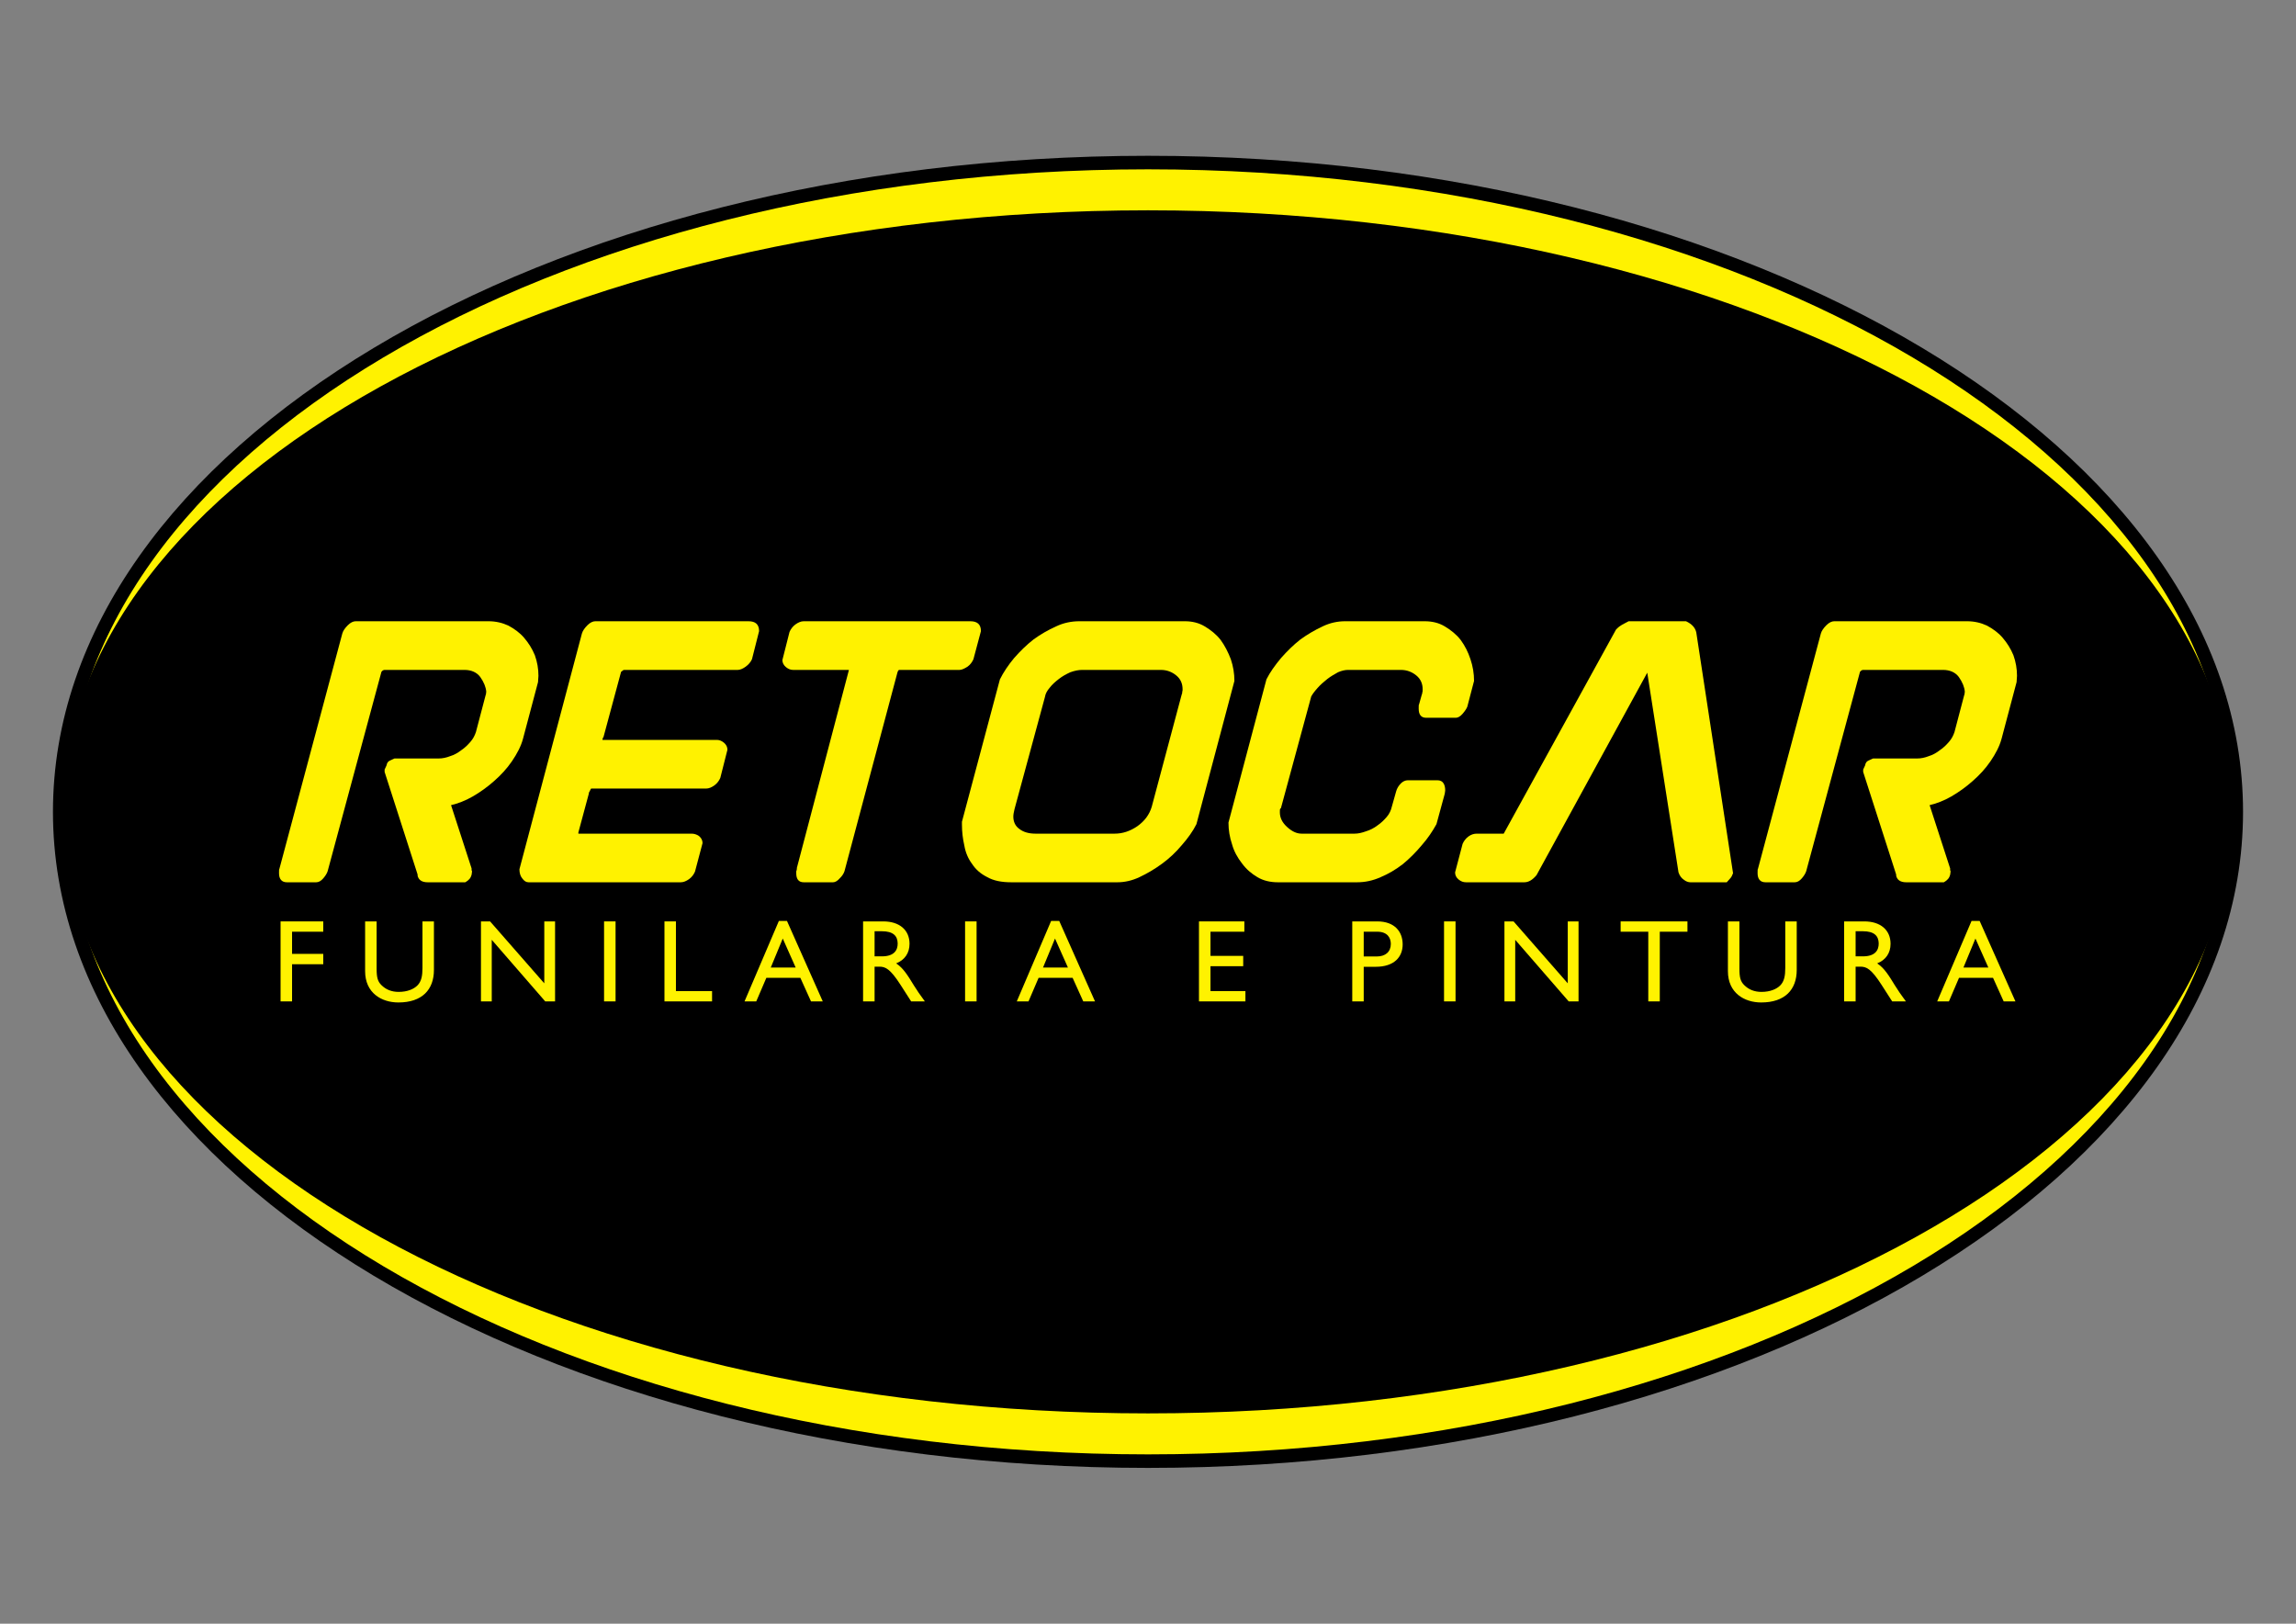 <?xml version="1.0" encoding="UTF-8" standalone="no"?>
<svg
   xmlns:dc="http://purl.org/dc/elements/1.1/"
   xmlns:cc="http://creativecommons.org/ns#"
   xmlns:rdf="http://www.w3.org/1999/02/22-rdf-syntax-ns#"
   xmlns:svg="http://www.w3.org/2000/svg"
   xmlns="http://www.w3.org/2000/svg"
   xmlns:xlink="http://www.w3.org/1999/xlink"
   xmlns:sodipodi="http://sodipodi.sourceforge.net/DTD/sodipodi-0.dtd"
   xmlns:inkscape="http://www.inkscape.org/namespaces/inkscape"
   width="841.89pt"
   height="595.276pt"
   viewBox="0 0 841.89 595.276"
   version="1.2"
   id="svg301"
   sodipodi:docname="LOGO_RETOCAR_VETOR.svg"
   inkscape:version="1.0.1 (3bc2e813f5, 2020-09-07)">
  <rect x="0" y="0" width="841.89" height="595.276" fill="#808080" stroke="none"/>
  <sodipodi:namedview
     pagecolor="#ffffff"
     bordercolor="#666666"
     borderopacity="1"
     objecttolerance="10"
     gridtolerance="10"
     guidetolerance="10"
     inkscape:pageopacity="0"
     inkscape:pageshadow="2"
     inkscape:window-width="2560"
     inkscape:window-height="1027"
     id="namedview303"
     showgrid="false"
     inkscape:zoom="0.39110442"
     inkscape:cx="1277.2942"
     inkscape:cy="324.58476"
     inkscape:window-x="-8"
     inkscape:window-y="-8"
     inkscape:window-maximized="1"
     inkscape:current-layer="svg301" />
  <defs
     id="defs204">
    <g
       id="g202">
      <symbol
         overflow="visible"
         id="glyph0-0">
        <path
           style="stroke:none;"
           d=""
           id="path145" />
      </symbol>
      <symbol
         overflow="visible"
         id="glyph0-1">
        <path
           style="stroke:none;"
           d="M 46.406 -40.453 L 46.406 -41.328 L 47.266 -43.203 L 47.125 -42.922 C 47.266 -43.797 47.703 -44.375 48.438 -44.656 C 49.156 -44.953 49.594 -45.234 50.031 -45.391 L 66.266 -45.391 C 67.562 -45.391 69.016 -45.672 70.469 -46.25 C 71.922 -46.688 73.219 -47.422 74.531 -48.438 C 75.828 -49.297 76.844 -50.312 77.859 -51.469 C 78.875 -52.641 79.453 -53.797 79.891 -55.094 L 83.516 -68.875 L 83.516 -68.578 L 83.672 -69.891 C 83.516 -71.625 82.797 -73.375 81.484 -75.25 C 80.188 -77 78.156 -77.859 75.688 -77.859 L 46.406 -77.859 C 45.969 -77.859 45.531 -77.578 45.234 -77.141 L 25.516 -4.062 C 25.234 -3.188 24.656 -2.312 23.922 -1.453 C 23.062 -0.438 22.188 0 21.312 0 L 10.578 0 C 8.703 0 7.688 -1.156 7.688 -3.328 C 7.688 -4.344 7.688 -4.781 7.828 -4.938 L 30.891 -91.203 C 31.172 -92.219 31.906 -93.234 32.922 -94.25 C 33.938 -95.266 34.938 -95.703 35.812 -95.703 L 84.531 -95.703 C 87.141 -95.703 89.609 -95.125 91.781 -94.109 C 93.953 -92.938 95.984 -91.5 97.578 -89.609 C 99.188 -87.719 100.484 -85.688 101.5 -83.234 C 102.375 -80.766 102.812 -78.297 102.812 -75.688 L 102.656 -73.375 L 97.156 -52.641 C 96.422 -49.875 94.969 -47.125 93.094 -44.375 C 91.203 -41.609 89.031 -39.297 86.562 -37.125 C 84.094 -34.938 81.484 -33.062 78.734 -31.469 C 75.984 -29.875 73.219 -28.859 70.766 -28.281 L 78.297 -5.078 L 78.297 -4.5 C 78.297 -4.344 78.297 -4.344 78.438 -4.203 C 78.438 -4.062 78.438 -3.922 78.438 -3.766 L 78.297 -2.75 C 78.016 -1.594 77.281 -0.719 75.984 0 L 62.203 0 C 60.031 0 58.719 -0.875 58.438 -2.75 L 58.578 -2.609 Z M 46.406 -40.453 "
           id="path148" />
      </symbol>
      <symbol
         overflow="visible"
         id="glyph0-2">
        <path
           style="stroke:none;"
           d="M 34.219 -34.359 C 34.078 -34.359 33.938 -34.219 33.781 -33.781 C 33.641 -33.344 33.344 -33.062 33.203 -32.625 L 33.344 -32.766 L 29.438 -18.266 L 29.438 -17.828 L 70.906 -17.828 C 71.922 -17.828 72.797 -17.547 73.656 -16.969 C 74.531 -16.234 74.969 -15.375 74.969 -14.359 L 72.203 -3.922 C 71.781 -2.906 71.047 -1.891 70.031 -1.156 C 69.016 -0.438 68 0 66.984 0 L 11.172 0 C 10.297 0 9.562 -0.438 8.844 -1.453 C 8.125 -2.312 7.828 -3.484 7.828 -4.781 L 30.734 -91.203 C 31.031 -92.219 31.75 -93.234 32.766 -94.25 C 33.781 -95.266 34.797 -95.703 35.672 -95.703 L 91.781 -95.703 C 94.391 -95.703 95.703 -94.547 95.703 -92.078 L 93.094 -81.781 C 92.656 -80.766 91.781 -79.75 90.766 -79.031 C 89.75 -78.297 88.734 -77.859 87.875 -77.859 L 46.25 -77.859 C 45.969 -77.859 45.531 -77.578 45.094 -77.141 L 38.562 -52.922 L 38.562 -53.219 C 38.422 -53.062 38.422 -53.062 38.422 -52.922 L 38.422 -52.781 C 38.281 -52.641 38.281 -52.484 38.281 -52.203 L 80.188 -52.203 C 81.062 -52.203 81.922 -51.906 82.797 -51.188 C 83.672 -50.453 84.094 -49.594 84.094 -48.578 L 81.484 -38.281 C 81.062 -37.266 80.328 -36.25 79.312 -35.531 C 78.297 -34.797 77.281 -34.359 76.266 -34.359 Z M 34.219 -34.359 "
           id="path151" />
      </symbol>
      <symbol
         overflow="visible"
         id="glyph0-3">
        <path
           style="stroke:none;"
           d="M 50.891 -4.062 C 50.609 -3.188 50.031 -2.312 49.156 -1.453 C 48.281 -0.438 47.422 0 46.688 0 L 35.953 0 C 34.078 0 33.203 -1.156 33.203 -3.328 L 33.203 -4.203 C 33.203 -3.922 33.344 -4.203 33.5 -5.219 L 33.344 -4.938 L 52.484 -77.719 C 52.484 -77.859 52.484 -77.859 52.344 -77.859 L 32.047 -77.859 C 31.172 -77.859 30.312 -78.156 29.438 -78.875 C 28.562 -79.609 28.125 -80.469 28.125 -81.484 L 30.734 -91.781 C 31.172 -92.797 31.906 -93.812 32.922 -94.547 C 33.938 -95.266 34.938 -95.703 35.953 -95.703 L 97 -95.703 C 99.609 -95.703 100.922 -94.547 100.922 -92.078 L 98.172 -81.781 C 97.734 -80.766 97 -79.75 95.984 -79.031 C 94.828 -78.297 93.812 -77.859 93.094 -77.859 L 71.781 -77.859 C 71.484 -77.859 71.188 -77.859 70.906 -77.859 C 70.609 -77.719 70.469 -77.438 70.328 -77 Z M 50.891 -4.062 "
           id="path154" />
      </symbol>
      <symbol
         overflow="visible"
         id="glyph0-4">
        <path
           style="stroke:none;"
           d="M 69.453 0 C 72.062 0 74.812 -0.578 77.578 -1.891 C 80.328 -3.188 83.078 -4.781 85.844 -6.812 C 88.453 -8.703 90.922 -11.016 93.094 -13.625 C 95.266 -16.094 97.156 -18.703 98.453 -21.312 L 112.375 -73.812 C 112.375 -76.562 111.938 -79.172 111.062 -81.781 C 110.062 -84.391 108.891 -86.703 107.297 -88.891 C 105.703 -90.922 103.672 -92.516 101.5 -93.812 C 99.328 -95.125 96.859 -95.703 94.25 -95.703 L 55.531 -95.703 C 52.641 -95.703 49.734 -95.125 46.984 -93.812 C 44.078 -92.516 41.328 -90.922 38.719 -89.031 C 36.109 -87 33.781 -84.688 31.609 -82.219 C 29.438 -79.609 27.688 -77 26.391 -74.391 L 12.469 -22.188 L 12.469 -21.172 C 12.469 -18.562 12.766 -15.953 13.344 -13.484 C 13.781 -10.875 14.797 -8.562 16.234 -6.672 C 17.547 -4.641 19.438 -3.047 21.75 -1.891 C 24.062 -0.578 26.969 0 30.594 0 Z M 42.922 -68 C 43.062 -69.016 43.641 -70.188 44.656 -71.344 C 45.531 -72.5 46.688 -73.516 48 -74.531 C 49.297 -75.547 50.609 -76.266 52.203 -77 C 53.797 -77.578 55.25 -77.859 56.547 -77.859 L 85.406 -77.859 C 87.578 -77.859 89.469 -77.141 91.062 -75.828 C 92.656 -74.531 93.375 -72.797 93.375 -70.766 C 93.375 -70.328 93.375 -70.031 93.234 -69.891 C 93.234 -69.75 93.234 -69.453 93.234 -69.312 C 93.094 -69.172 93.094 -68.875 93.094 -68.734 L 93.094 -69.016 L 82.062 -27.688 C 81.203 -24.797 79.453 -22.469 76.844 -20.594 C 74.094 -18.703 71.344 -17.828 68.438 -17.828 L 39.438 -17.828 C 36.969 -17.828 34.938 -18.422 33.5 -19.578 C 32.047 -20.594 31.312 -22.188 31.312 -24.062 C 31.312 -24.797 31.469 -25.672 31.75 -26.828 Z M 42.922 -68 "
           id="path157" />
      </symbol>
      <symbol
         overflow="visible"
         id="glyph0-5">
        <path
           style="stroke:none;"
           d="M 73.953 -33.344 C 74.234 -34.359 74.812 -35.375 75.688 -36.25 C 76.422 -36.969 77.281 -37.406 78.297 -37.406 L 89.031 -37.406 C 90.188 -37.406 90.922 -36.969 91.344 -36.25 C 91.781 -35.531 91.938 -34.656 91.938 -33.641 L 91.781 -32.484 L 88.734 -21.312 C 87.297 -18.703 85.547 -16.094 83.375 -13.625 C 81.203 -11.016 78.875 -8.703 76.422 -6.672 C 73.812 -4.641 71.047 -3.047 68.297 -1.891 C 65.391 -0.578 62.5 0 59.594 0 L 30.594 0 C 27.844 0 25.234 -0.578 23.062 -1.891 C 20.875 -3.188 19 -4.781 17.406 -6.953 C 15.812 -8.984 14.5 -11.312 13.781 -13.922 C 12.906 -16.531 12.469 -19.141 12.469 -21.891 L 26.391 -74.391 C 27.688 -77 29.578 -79.609 31.75 -82.219 C 33.938 -84.688 36.25 -87 38.859 -89.031 C 41.469 -90.922 44.219 -92.516 46.984 -93.812 C 49.734 -95.125 52.484 -95.703 55.25 -95.703 L 84.391 -95.703 C 87.141 -95.703 89.609 -95.125 91.781 -93.812 C 93.953 -92.516 95.984 -90.922 97.578 -88.891 C 99.188 -86.703 100.344 -84.391 101.203 -81.781 C 102.078 -79.172 102.516 -76.562 102.516 -73.812 L 100.047 -64.375 C 99.766 -63.656 99.188 -62.781 98.312 -61.766 C 97.438 -60.75 96.562 -60.312 95.844 -60.312 L 84.969 -60.312 C 83.078 -60.312 82.219 -61.484 82.219 -63.656 C 82.219 -64.672 82.219 -65.109 82.359 -65.25 L 83.375 -68.875 L 83.375 -68.734 C 83.375 -68.875 83.375 -69.016 83.516 -69.172 C 83.516 -69.312 83.516 -69.453 83.516 -69.594 C 83.672 -69.75 83.672 -70.031 83.672 -70.766 C 83.672 -72.797 82.938 -74.531 81.344 -75.828 C 79.75 -77.141 77.859 -77.859 75.688 -77.859 L 56.266 -77.859 C 55.25 -77.859 53.938 -77.578 52.641 -77 C 51.328 -76.266 50.031 -75.547 48.719 -74.531 C 47.422 -73.516 46.109 -72.359 45.094 -71.188 C 43.938 -69.891 43.062 -68.734 42.625 -67.719 L 42.781 -68 L 31.609 -26.828 L 31.609 -27.266 C 31.609 -27.109 31.609 -27.109 31.469 -27.109 L 31.469 -26.969 C 31.312 -26.828 31.312 -26.391 31.312 -25.672 C 31.312 -23.641 32.188 -21.891 33.938 -20.297 C 35.672 -18.703 37.406 -17.828 39.297 -17.828 L 58.719 -17.828 C 60.031 -17.828 61.328 -18.125 62.938 -18.703 C 64.375 -19.141 65.828 -19.859 67.141 -20.875 C 68.438 -21.75 69.453 -22.766 70.469 -23.922 C 71.484 -25.078 72.062 -26.391 72.359 -27.688 Z M 73.953 -33.344 "
           id="path160" />
      </symbol>
      <symbol
         overflow="visible"
         id="glyph0-6">
        <path
           style="stroke:none;"
           d="M 15.516 -17.828 C 14.5 -17.828 13.484 -17.547 12.469 -16.812 C 11.453 -16.094 10.734 -15.078 10.297 -14.062 L 7.547 -3.625 C 7.547 -2.609 7.969 -1.734 8.844 -1.016 C 9.719 -0.297 10.578 0 11.594 0 L 32.922 0 C 34.516 0 35.953 -0.875 37.406 -2.609 L 78.016 -76.844 L 89.469 -3.625 C 89.906 -2.312 90.625 -1.453 91.5 -0.875 C 92.219 -0.297 93.094 0 93.812 0 L 107.156 0 C 107.594 -0.438 108.031 -1.016 108.453 -1.453 C 108.891 -1.891 109.188 -2.609 109.469 -3.328 L 95.984 -91.641 C 95.562 -93.375 94.391 -94.688 92.219 -95.703 L 71.188 -95.703 C 69.891 -94.969 68.875 -94.547 68.297 -94.109 C 67.562 -93.672 66.984 -93.094 66.562 -92.656 L 25.375 -17.828 Z M 15.516 -17.828 "
           id="path163" />
      </symbol>
      <symbol
         overflow="visible"
         id="glyph1-0">
        <path
           style="stroke:none;"
           d=""
           id="path166" />
      </symbol>
      <symbol
         overflow="visible"
         id="glyph1-1">
        <path
           style="stroke:none;"
           d="M 18.922 -29.328 L 3.266 -29.328 L 3.266 0 L 7.484 0 L 7.484 -13.625 L 18.922 -13.625 L 18.922 -17.422 L 7.484 -17.422 L 7.484 -25.547 L 18.922 -25.547 Z M 18.922 -29.328 "
           id="path169" />
      </symbol>
      <symbol
         overflow="visible"
         id="glyph1-2">
        <path
           style="stroke:none;"
           d="M 27.859 -29.328 L 23.656 -29.328 L 23.656 -12.25 C 23.656 -9.5 23.312 -7.359 21.797 -5.844 C 20.469 -4.516 18.141 -3.484 14.922 -3.484 C 12.391 -3.484 10.281 -4.297 8.594 -5.984 C 7.266 -7.312 6.844 -8.688 6.844 -12 L 6.844 -29.328 L 2.625 -29.328 L 2.625 -11.094 C 2.625 -3.094 8.641 0.391 14.828 0.391 C 23.562 0.391 27.859 -4.344 27.859 -11.531 Z M 27.859 -29.328 "
           id="path172" />
      </symbol>
      <symbol
         overflow="visible"
         id="glyph1-3">
        <path
           style="stroke:none;"
           d="M 30.359 -29.328 L 26.406 -29.328 L 26.406 -6.625 L 6.531 -29.328 L 3.188 -29.328 L 3.188 0 L 7.141 0 L 7.141 -22.578 L 26.75 0 L 30.359 0 Z M 30.359 -29.328 "
           id="path175" />
      </symbol>
      <symbol
         overflow="visible"
         id="glyph1-4">
        <path
           style="stroke:none;"
           d="M 7.484 -29.328 L 3.266 -29.328 L 3.266 0 L 7.484 0 Z M 7.484 -29.328 "
           id="path178" />
      </symbol>
      <symbol
         overflow="visible"
         id="glyph1-5">
        <path
           style="stroke:none;"
           d="M 7.391 -29.328 L 3.188 -29.328 L 3.188 0 L 20.641 0 L 20.641 -3.781 L 7.391 -3.781 Z M 7.391 -29.328 "
           id="path181" />
      </symbol>
      <symbol
         overflow="visible"
         id="glyph1-6">
        <path
           style="stroke:none;"
           d="M 15.562 -29.5 L 12.594 -29.5 L 0 0 L 4.297 0 L 8 -8.641 L 20.469 -8.641 L 24.375 0 L 28.688 0 Z M 14.016 -23.047 L 18.75 -12.422 L 9.625 -12.422 Z M 14.016 -23.047 "
           id="path184" />
      </symbol>
      <symbol
         overflow="visible"
         id="glyph1-7">
        <path
           style="stroke:none;"
           d="M 3.312 -29.328 L 3.312 0 L 7.531 0 L 7.531 -12.734 L 9.281 -12.734 C 11.438 -12.734 13.203 -12.047 17.078 -6.016 L 20.938 0 L 25.969 0 C 23.953 -2.797 23.219 -3.781 21.969 -5.812 C 19.734 -9.453 18.109 -12.172 15.438 -13.938 C 18.578 -15.172 20.344 -17.719 20.344 -21.109 C 20.344 -26.188 16.641 -29.328 10.703 -29.328 Z M 7.531 -25.719 L 10.234 -25.719 C 14.312 -25.719 15.953 -24.031 16 -21.281 C 16.031 -18.828 14.75 -16.516 10.234 -16.516 L 7.531 -16.516 Z M 7.531 -25.719 "
           id="path187" />
      </symbol>
      <symbol
         overflow="visible"
         id="glyph1-8">
        <path
           style="stroke:none;"
           d=""
           id="path190" />
      </symbol>
      <symbol
         overflow="visible"
         id="glyph1-9">
        <path
           style="stroke:none;"
           d="M 19.859 -29.328 L 3.219 -29.328 L 3.219 0 L 20.25 0 L 20.25 -3.781 L 7.438 -3.781 L 7.438 -12.906 L 19.438 -12.906 L 19.438 -16.688 L 7.438 -16.688 L 7.438 -25.547 L 19.859 -25.547 Z M 19.859 -29.328 "
           id="path193" />
      </symbol>
      <symbol
         overflow="visible"
         id="glyph1-10">
        <path
           style="stroke:none;"
           d="M 3.016 -29.328 L 3.016 0 L 7.219 0 L 7.219 -12.688 L 11.609 -12.688 C 18.406 -12.688 21.5 -16.297 21.5 -20.891 C 21.5 -25.547 18.578 -29.328 12.172 -29.328 Z M 7.219 -25.547 L 12.172 -25.547 C 16 -25.547 17.156 -23.219 17.156 -21.062 C 17.156 -18.141 15.141 -16.469 12 -16.469 L 7.219 -16.469 Z M 7.219 -25.547 "
           id="path196" />
      </symbol>
      <symbol
         overflow="visible"
         id="glyph1-11">
        <path
           style="stroke:none;"
           d="M 25.234 -29.328 L 0.734 -29.328 L 0.734 -25.547 L 10.875 -25.547 L 10.875 0 L 15.094 0 L 15.094 -25.547 L 25.234 -25.547 Z M 25.234 -29.328 "
           id="path199" />
      </symbol>
    </g>
  </defs>
  <g
     id="surface273685">
    <path
       style=" stroke:none;fill-rule:evenodd;fill:rgb(0%,0%,0%);fill-opacity:1;"
       d="M 420.945 57.117 C 642.703 57.117 822.473 164.801 822.473 297.637 C 822.473 430.473 642.703 538.156 420.945 538.156 C 199.188 538.156 19.418 430.473 19.418 297.637 C 19.418 164.801 199.188 57.117 420.945 57.117 "
       id="path206" />
    <path
       style=" stroke:none;fill-rule:evenodd;fill:rgb(100%,94.902%,0%);fill-opacity:1;"
       d="M 420.945 62.078 C 639.961 62.078 817.512 167.543 817.512 297.637 C 817.512 427.734 639.961 533.195 420.945 533.195 C 201.926 533.195 24.379 427.734 24.379 297.637 C 24.379 167.543 201.926 62.078 420.945 62.078 "
       id="path208" />
    <path
       style=" stroke:none;fill-rule:evenodd;fill:rgb(0%,0%,0%);fill-opacity:1;"
       d="M 420.945 77.102 C 640.746 77.102 818.93 175.84 818.93 297.637 C 818.93 419.438 640.746 518.172 420.945 518.172 C 201.145 518.172 22.961 419.438 22.961 297.637 C 22.961 175.84 201.145 77.102 420.945 77.102 "
       id="path210" />
    <g
       style="fill:rgb(100%,94.902%,0%);fill-opacity:1;"
       id="g226">
      <use
         xlink:href="#glyph0-1"
         x="94.623"
         y="323.459"
         id="use212" />
      <use
         xlink:href="#glyph0-2"
         x="182.638"
         y="323.459"
         id="use214" />
      <use
         xlink:href="#glyph0-3"
         x="258.763"
         y="323.459"
         id="use216" />
      <use
         xlink:href="#glyph0-4"
         x="340.253"
         y="323.459"
         id="use218" />
      <use
         xlink:href="#glyph0-5"
         x="437.983"
         y="323.459"
         id="use220" />
      <use
         xlink:href="#glyph0-6"
         x="525.998"
         y="323.459"
         id="use222" />
      <use
         xlink:href="#glyph0-1"
         x="636.778"
         y="323.459"
         id="use224" />
    </g>
    <g
       style="fill:rgb(100%,94.902%,0%);fill-opacity:1;"
       id="g230">
      <use
         xlink:href="#glyph1-1"
         x="99.61"
         y="367.129"
         id="use228" />
    </g>
    <g
       style="fill:rgb(100%,94.902%,0%);fill-opacity:1;"
       id="g234">
      <use
         xlink:href="#glyph1-2"
         x="131.253"
         y="367.129"
         id="use232" />
    </g>
    <g
       style="fill:rgb(100%,94.902%,0%);fill-opacity:1;"
       id="g238">
      <use
         xlink:href="#glyph1-3"
         x="173.172"
         y="367.129"
         id="use236" />
    </g>
    <g
       style="fill:rgb(100%,94.902%,0%);fill-opacity:1;"
       id="g242">
      <use
         xlink:href="#glyph1-4"
         x="218.23"
         y="367.129"
         id="use240" />
    </g>
    <g
       style="fill:rgb(100%,94.902%,0%);fill-opacity:1;"
       id="g246">
      <use
         xlink:href="#glyph1-5"
         x="240.456"
         y="367.129"
         id="use244" />
    </g>
    <g
       style="fill:rgb(100%,94.902%,0%);fill-opacity:1;"
       id="g250">
      <use
         xlink:href="#glyph1-6"
         x="273.002"
         y="367.129"
         id="use248" />
    </g>
    <g
       style="fill:rgb(100%,94.902%,0%);fill-opacity:1;"
       id="g254">
      <use
         xlink:href="#glyph1-7"
         x="313.159"
         y="367.129"
         id="use252" />
    </g>
    <g
       style="fill:rgb(100%,94.902%,0%);fill-opacity:1;"
       id="g258">
      <use
         xlink:href="#glyph1-4"
         x="350.606"
         y="367.129"
         id="use256" />
    </g>
    <g
       style="fill:rgb(100%,94.902%,0%);fill-opacity:1;"
       id="g264">
      <use
         xlink:href="#glyph1-6"
         x="372.832"
         y="367.129"
         id="use260" />
      <use
         xlink:href="#glyph1-8"
         x="401.513"
         y="367.129"
         id="use262" />
    </g>
    <g
       style="fill:rgb(100%,94.902%,0%);fill-opacity:1;"
       id="g270">
      <use
         xlink:href="#glyph1-9"
         x="436.418"
         y="367.129"
         id="use266" />
      <use
         xlink:href="#glyph1-8"
         x="457.918"
         y="367.129"
         id="use268" />
    </g>
    <g
       style="fill:rgb(100%,94.902%,0%);fill-opacity:1;"
       id="g274">
      <use
         xlink:href="#glyph1-10"
         x="492.824"
         y="367.129"
         id="use272" />
    </g>
    <g
       style="fill:rgb(100%,94.902%,0%);fill-opacity:1;"
       id="g278">
      <use
         xlink:href="#glyph1-4"
         x="526.229"
         y="367.129"
         id="use276" />
    </g>
    <g
       style="fill:rgb(100%,94.902%,0%);fill-opacity:1;"
       id="g282">
      <use
         xlink:href="#glyph1-3"
         x="548.455"
         y="367.129"
         id="use280" />
    </g>
    <g
       style="fill:rgb(100%,94.902%,0%);fill-opacity:1;"
       id="g286">
      <use
         xlink:href="#glyph1-11"
         x="593.513"
         y="367.129"
         id="use284" />
    </g>
    <g
       style="fill:rgb(100%,94.902%,0%);fill-opacity:1;"
       id="g290">
      <use
         xlink:href="#glyph1-2"
         x="630.961"
         y="367.129"
         id="use288" />
    </g>
    <g
       style="fill:rgb(100%,94.902%,0%);fill-opacity:1;"
       id="g294">
      <use
         xlink:href="#glyph1-7"
         x="672.88"
         y="367.129"
         id="use292" />
    </g>
    <g
       style="fill:rgb(100%,94.902%,0%);fill-opacity:1;"
       id="g298">
      <use
         xlink:href="#glyph1-6"
         x="710.328"
         y="367.129"
         id="use296" />
    </g>
  </g>
</svg>
